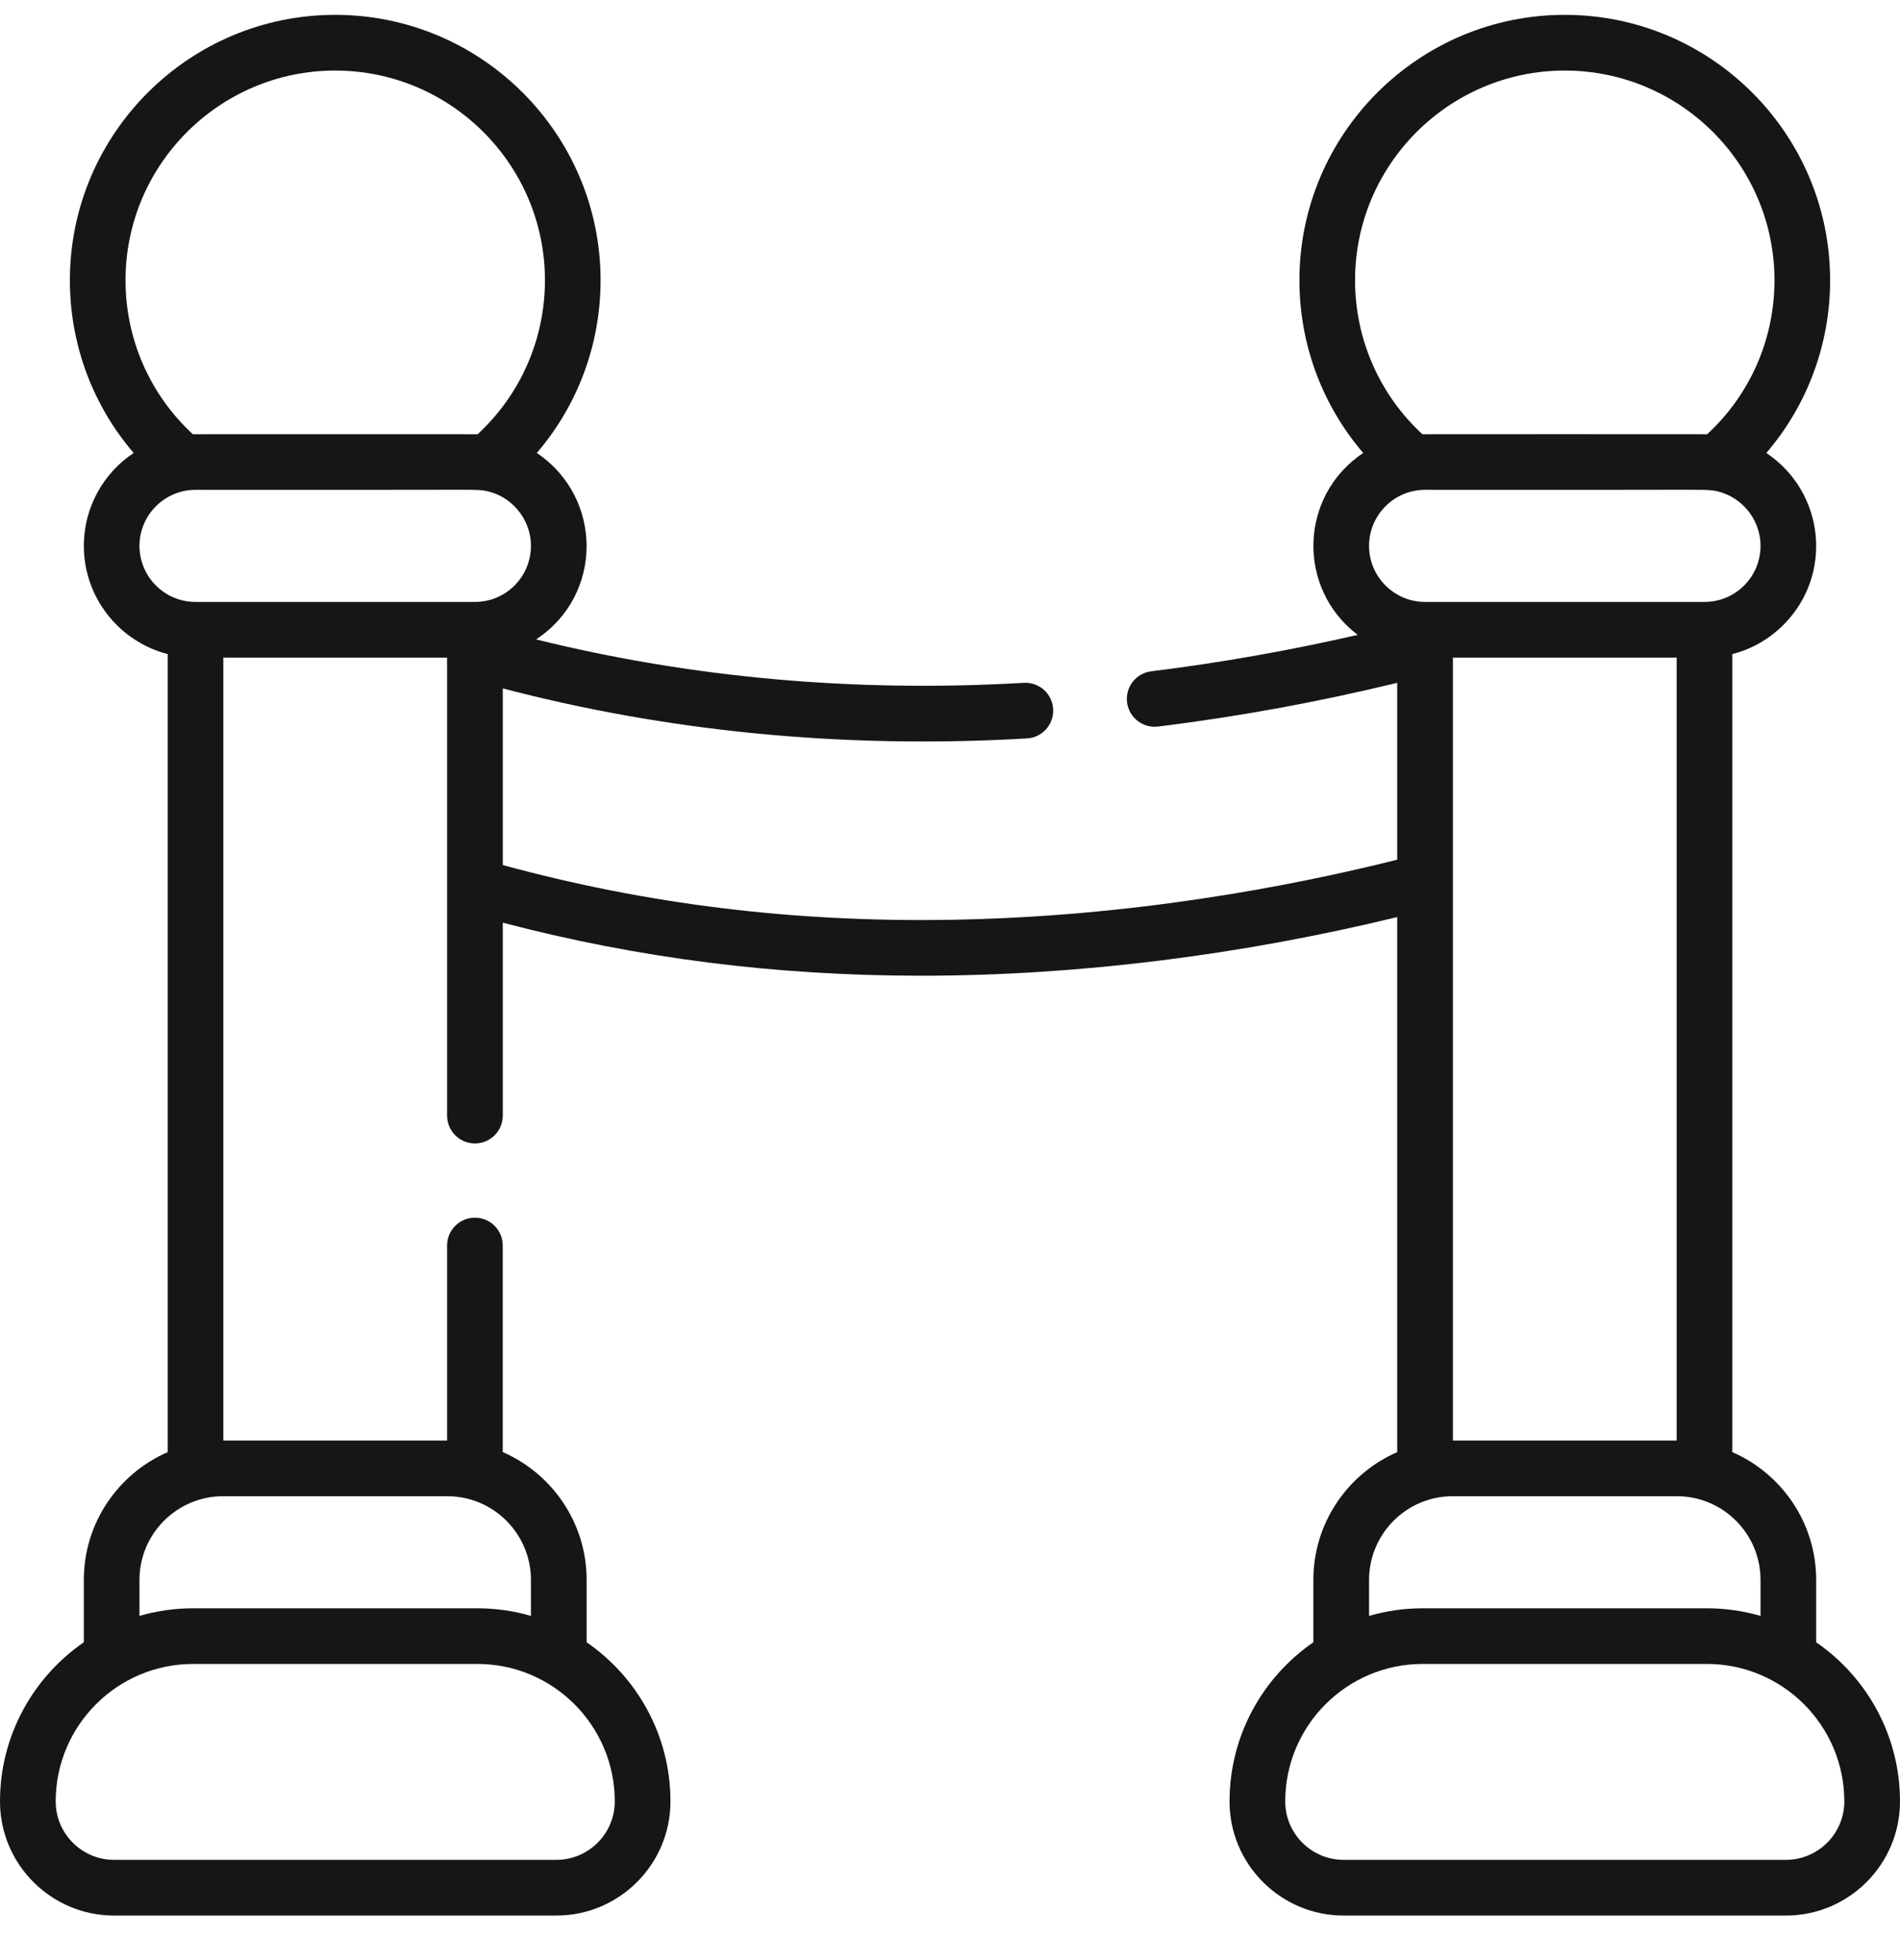 <svg width="32" height="33" viewBox="0 0 32 33" fill="none" xmlns="http://www.w3.org/2000/svg">
<g id="Capa_1" clip-path="url(#clip0_740_15054)">
<g id="Group">
<path id="Vector" d="M30.588 27.649V26.599C30.588 25.637 30.006 24.809 29.176 24.448V11.012C29.499 10.93 29.795 10.762 30.037 10.52C30.875 9.683 30.74 8.291 29.749 7.626C30.438 6.823 30.823 5.797 30.823 4.719C30.823 2.255 28.819 0.25 26.354 0.25C23.89 0.25 21.885 2.255 21.885 4.719C21.885 5.797 22.27 6.822 22.959 7.626C21.88 8.346 21.835 9.907 22.867 10.689C21.72 10.952 20.555 11.158 19.39 11.302C19.133 11.333 18.951 11.567 18.982 11.824C19.014 12.082 19.249 12.264 19.505 12.232C20.856 12.066 22.207 11.818 23.532 11.496V14.474C21.717 14.928 19.032 15.438 15.993 15.486C13.36 15.528 10.895 15.225 8.468 14.564V11.59C11.186 12.301 14.142 12.616 17.297 12.432C17.555 12.417 17.753 12.195 17.737 11.937C17.722 11.678 17.501 11.481 17.242 11.496C14.409 11.661 11.651 11.414 9.029 10.765C10.165 10.018 10.157 8.376 9.041 7.626C9.73 6.823 10.115 5.797 10.115 4.719C10.115 2.255 8.11 0.25 5.646 0.25C3.182 0.25 1.177 2.255 1.177 4.719C1.177 5.797 1.561 6.822 2.251 7.626C1.745 7.963 1.412 8.538 1.412 9.19C1.412 10.066 2.013 10.803 2.824 11.012V24.448C1.994 24.809 1.412 25.637 1.412 26.599V27.649C0.56 28.236 0 29.218 0 30.329C0 31.388 0.862 32.25 1.921 32.25H9.37C10.43 32.25 11.292 31.388 11.292 30.329C11.292 29.218 10.732 28.236 9.88 27.649V26.599C9.88 25.637 9.298 24.809 8.467 24.447V20.969C8.467 20.71 8.258 20.501 7.999 20.501C7.74 20.501 7.53 20.71 7.53 20.969V24.253H3.761V11.071H7.53V18.782C7.53 19.041 7.74 19.251 7.999 19.251C8.258 19.251 8.468 19.041 8.468 18.782V15.534C10.749 16.133 13.066 16.427 15.515 16.427C18.188 16.427 20.933 16.071 23.532 15.44V24.448C22.702 24.809 22.12 25.637 22.12 26.599V27.649C21.268 28.236 20.708 29.218 20.708 30.329C20.708 31.388 21.57 32.25 22.63 32.25H30.079C31.138 32.25 32 31.388 32 30.329C32 29.218 31.44 28.236 30.588 27.649ZM2.114 4.719C2.114 2.772 3.698 1.188 5.646 1.188C7.593 1.188 9.178 2.772 9.178 4.719C9.178 5.71 8.766 6.644 8.044 7.311C7.919 7.309 3.254 7.311 3.248 7.311C2.525 6.643 2.114 5.709 2.114 4.719ZM2.349 9.19C2.349 8.67 2.773 8.247 3.292 8.247C8.152 8.252 7.928 8.236 8.137 8.257C8.596 8.324 8.942 8.725 8.942 9.19C8.942 9.712 8.52 10.134 7.999 10.134H3.293C2.772 10.134 2.349 9.71 2.349 9.19ZM10.354 30.329C10.354 30.871 9.913 31.312 9.37 31.312H1.921C1.379 31.312 0.938 30.871 0.938 30.329C0.938 29.052 1.976 28.014 3.252 28.014H8.04C9.316 28.014 10.354 29.052 10.354 30.329ZM8.942 26.599V27.205C8.655 27.122 8.353 27.077 8.04 27.077H3.252C2.939 27.077 2.636 27.122 2.349 27.205V26.599C2.349 25.822 2.981 25.19 3.758 25.19H7.533C8.31 25.19 8.942 25.822 8.942 26.599ZM24.47 11.071H28.239V24.253H24.47V11.071ZM28.707 10.134H24.001C23.481 10.134 23.058 9.71 23.058 9.19C23.058 8.67 23.481 8.247 24 8.247C28.864 8.252 28.636 8.236 28.846 8.257C29.305 8.324 29.651 8.725 29.651 9.19C29.651 9.712 29.229 10.134 28.707 10.134ZM22.822 4.719C22.822 2.772 24.407 1.188 26.354 1.188C28.302 1.188 29.886 2.772 29.886 4.719C29.886 5.71 29.475 6.644 28.752 7.311C28.634 7.309 23.973 7.31 23.956 7.311C23.233 6.643 22.822 5.709 22.822 4.719ZM23.058 26.599C23.058 25.822 23.69 25.19 24.467 25.19H28.242C29.019 25.19 29.651 25.822 29.651 26.599V27.205C29.364 27.122 29.061 27.077 28.748 27.077H23.96C23.647 27.077 23.344 27.122 23.058 27.205V26.599H23.058ZM30.079 31.312H22.63C22.087 31.312 21.646 30.871 21.646 30.329C21.646 29.052 22.684 28.014 23.96 28.014H28.748C30.024 28.014 31.062 29.052 31.062 30.329C31.062 30.871 30.621 31.312 30.079 31.312Z" fill="#161616"/>
</g>
</g>
<defs>
<clipPath id="clip0_740_15054">
<rect width="32" height="32" fill="white" transform="translate(0 0.25)"/>
</clipPath>
</defs>
</svg>
